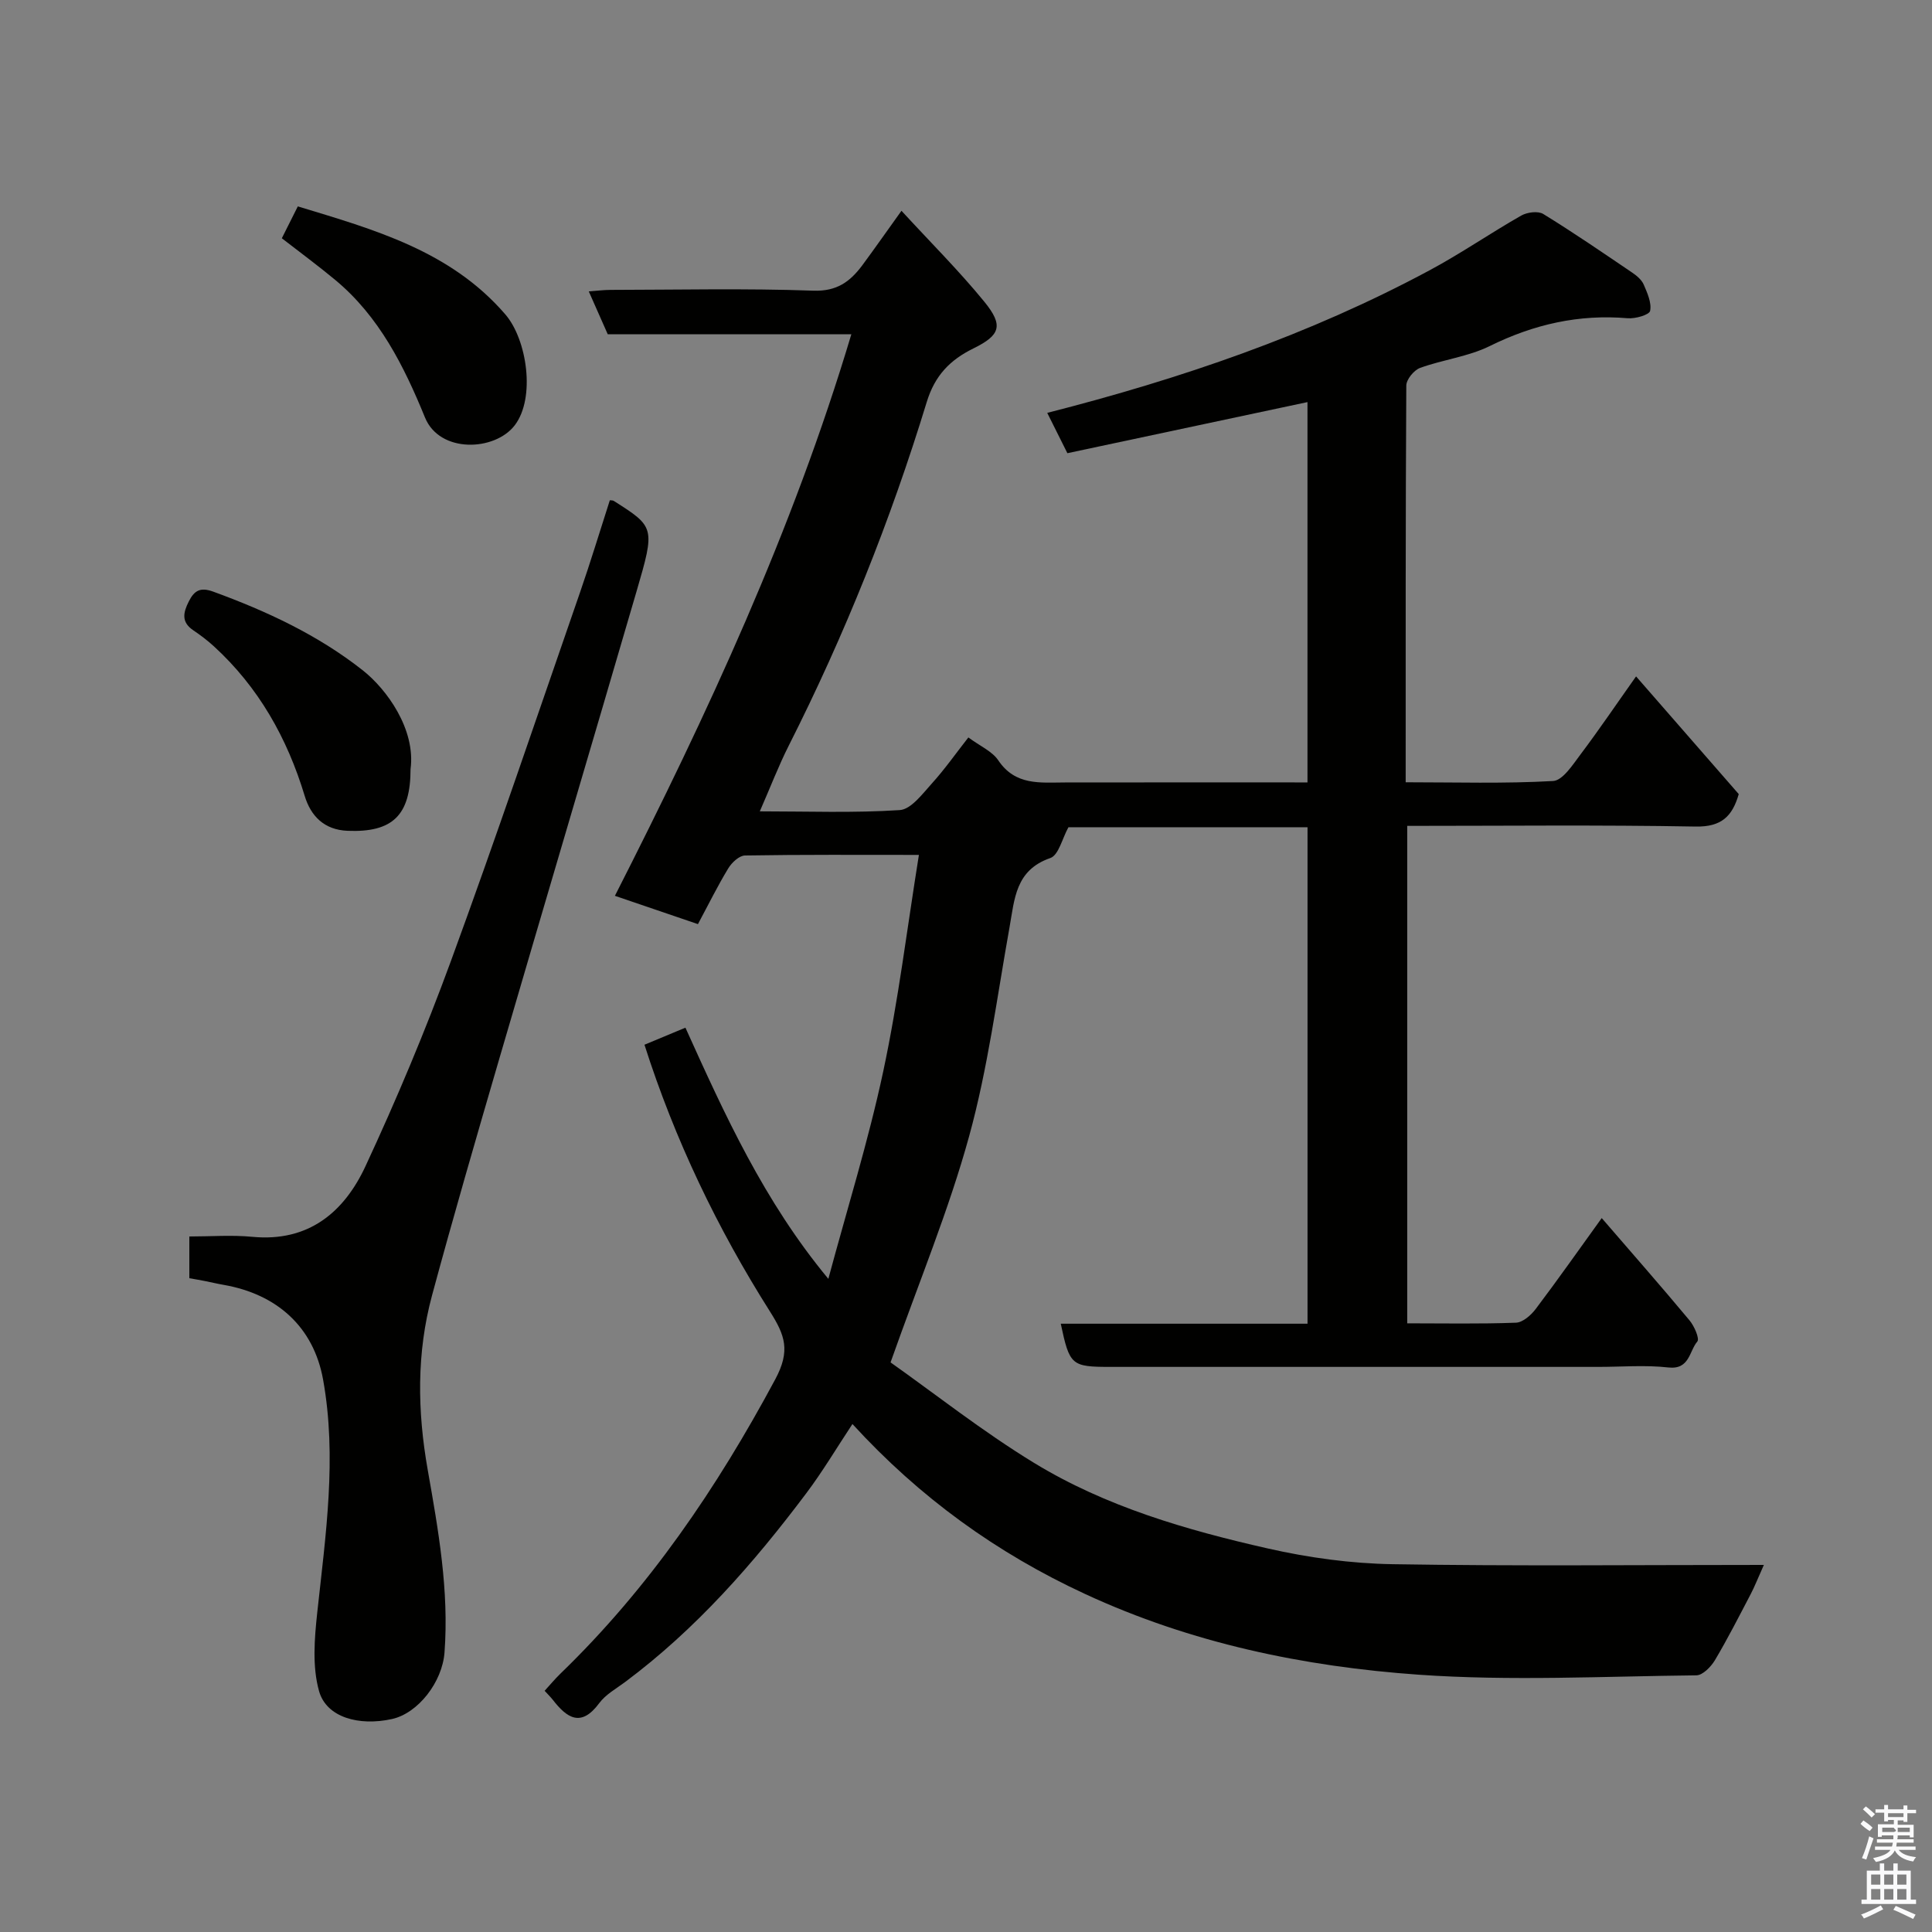 <svg enable-background="new 0 0 400 400" viewBox="0 0 400 400" xmlns="http://www.w3.org/2000/svg"><rect x="0" y="0" width="400" height="400" fill="#808080" stroke="none"/><path d="m385.2 377.6.6-.7c.6.4 1.3.9 1.9 1.5l-.6.7c-.8-.5-1.4-1-1.9-1.5zm.3 7.1c.6-1.4 1.1-2.9 1.5-4.5.3.1.6.3.9.4-.5 1.4-1 2.9-1.5 4.4zm.2-10.1.6-.6c.7.5 1.3 1.1 1.9 1.6l-.7.7c-.6-.6-1.2-1.2-1.8-1.7zm8.4-.8h.8v.9h1.8v.7h-1.8v1.8h-.8v-.3h-1.2v.9h3.3v2.6h-.8v-.4h-2.5c0 .3 0 .6-.1.8h3.4v.7h-3.5c0 .3-.1.6-.1.8h4v.7h-3.5c.7.9 1.9 1.3 3.6 1.5-.2.2-.4.5-.6.9-1.9-.3-3.2-1.1-3.8-2.3-.5 1.1-1.8 2-3.9 2.4-.2-.3-.4-.5-.6-.8 1.9-.4 3.1-.9 3.6-1.7h-3.2v-.7h3.5c.1-.2.1-.5.2-.8h-3.3v-.7h3.4c0-.2 0-.5 0-.8h-2.4v.3h-.8v-2.6h3.3v-.9h-1.2v.3h-.8v-1.8h-1.8v-.7h1.8v-.9h.8v.9h3.2zm-4.4 5.5h2.4c1-.3 0-.6 0-.9h-2.4zm1.2-3.1h3.2v-.8h-3.2zm4.4 2.2h-2.4v.9h2.5v-.9z" fill="#fafafb"/><path d="m389.2 385.8h.9v1.5h1.9v-1.5h.9v1.5h2.7v6h1.1v.9h-11.3v-.9h1.1v-6h2.7zm.2 8.7.5.8c-1.2.6-2.5 1.3-4 1.9-.2-.3-.3-.6-.6-.8 1.6-.6 3-1.3 4.1-1.9zm-2-4.3h1.9v-2.1h-1.9zm0 3.1h1.9v-2.2h-1.9zm2.7-3.1h1.9v-2.1h-1.9zm0 3.1h1.9v-2.2h-1.9zm2.4 1.3c1.4.6 2.7 1.2 4.1 1.8l-.5.9c-1.5-.7-2.8-1.4-4.1-1.9zm2.2-6.5h-1.9v2.1h1.9zm-1.9 5.2h1.9v-2.2h-1.9z" fill="#fafafb"/><g fill="#010100"><path d="m186.64 43.64c6.02 6.55 11.91 12.41 17.14 18.81 4.05 4.96 3.32 6.95-2.25 9.69-4.8 2.36-7.97 5.56-9.66 11.1-7.49 24.51-17 48.25-28.57 71.14-2.12 4.2-3.81 8.63-5.99 13.6 9.9 0 19.47.36 28.97-.26 2.33-.15 4.67-3.31 6.6-5.45 2.72-3 5.06-6.34 7.61-9.59 2.4 1.78 4.92 2.85 6.2 4.75 3.54 5.26 8.67 4.58 13.79 4.57 16.64-.03 33.27-.01 50.22-.01 0-26.43 0-52.51 0-78.74-16.56 3.52-33.05 7.03-49.71 10.58-1.45-2.9-2.74-5.49-4.17-8.35 27.69-7.06 54.29-16.15 79.24-29.56 6.46-3.47 12.52-7.66 18.9-11.29 1.23-.7 3.48-.99 4.55-.33 6.25 3.84 12.31 8 18.39 12.12.95.64 1.97 1.49 2.41 2.49.75 1.74 1.67 3.79 1.33 5.45-.17.83-3.06 1.66-4.63 1.53-10.12-.87-19.47 1.26-28.58 5.76-4.46 2.2-9.68 2.8-14.41 4.52-1.27.46-2.86 2.39-2.86 3.66-.16 27.15-.13 54.3-.13 82.13 10.34 0 20.45.31 30.51-.26 2.02-.11 4.09-3.39 5.71-5.53 3.9-5.19 7.54-10.57 11.48-16.13 7.11 8.15 14.14 16.21 21.26 24.37-1.32 4.57-3.56 6.82-8.92 6.72-19.8-.36-39.61-.14-59.72-.14v102.99c7.61 0 15.07.15 22.51-.13 1.42-.05 3.13-1.56 4.1-2.85 4.61-6.1 9.01-12.37 13.66-18.81 6.17 7.15 12.26 14.08 18.17 21.17.99 1.18 2.13 3.79 1.62 4.39-1.69 1.98-1.58 5.86-5.99 5.37-4.77-.54-9.65-.12-14.49-.12-33.67 0-67.33 0-101 0-8.11 0-8.48-.31-10.31-8.94h51.09c0-34.43 0-68.48 0-102.79-16.72 0-33.32 0-49.5 0-1.29 2.31-2.02 5.78-3.76 6.38-7.25 2.51-7.39 8.51-8.45 14.4-2.59 14.44-4.47 29.1-8.35 43.19-4.21 15.32-10.36 30.1-16.27 46.83 9.12 6.45 19 14.26 29.67 20.78 14.88 9.09 31.6 13.93 48.47 17.75 8.43 1.91 17.18 3.11 25.81 3.25 25.26.42 50.52.15 76.86.15-1.3 2.9-1.92 4.5-2.71 6.01-2.41 4.6-4.77 9.25-7.42 13.71-.82 1.37-2.53 3.13-3.85 3.14-19.16.2-38.41 1.21-57.48-.13-23.8-1.68-47.1-6.53-69.07-16.71-18.3-8.47-34.24-19.97-48.17-35.19-3.29 4.97-6.17 9.83-9.54 14.31-10.93 14.55-22.86 28.17-37.55 39.12-1.84 1.37-4 2.56-5.32 4.34-3.78 5.11-6.69 3.12-9.65-.7-.41-.52-.89-.99-1.67-1.84 1.09-1.19 2.11-2.42 3.25-3.53 18.36-17.74 32.45-38.5 44.49-60.94 3.19-5.94 2.03-9.13-1.07-14.03-10.92-17.25-19.72-35.59-26-55.26 2.57-1.07 5.25-2.19 8.48-3.53 8.14 18.02 16.28 35.96 29.59 52 3.84-14.3 8.27-28.47 11.36-42.93 3.13-14.64 4.93-29.56 7.39-44.84-12.39 0-24.2-.08-36.01.12-1.2.02-2.75 1.48-3.47 2.68-2.19 3.61-4.06 7.41-6.27 11.53-5.68-1.94-11.13-3.79-17.19-5.86 19.23-37.81 36.79-75.6 48.95-116.26-17.16 0-33.9 0-50.43 0-1.37-3.1-2.54-5.74-3.93-8.88 1.7-.12 3.09-.31 4.48-.31 14-.02 28.01-.34 41.99.16 4.88.18 7.61-1.86 10.12-5.2 2.61-3.53 5.13-7.14 8.15-11.34z"/><path d="m39.2 264.64c0-2.89 0-5.49 0-8.64 4.47 0 8.79-.34 13.04.07 11.63 1.11 18.99-5.09 23.42-14.6 6.45-13.87 12.39-28.02 17.65-42.37 9.29-25.36 17.94-50.96 26.79-76.49 2.18-6.29 4.11-12.68 6.16-19.04.27.04.6 0 .82.14 8.49 5.4 8.59 5.44 4.7 18.76-9.44 32.32-19.02 64.59-28.46 96.91-4.74 16.24-9.46 32.48-13.87 48.81-3.22 11.92-3.05 23.96-.89 36.16 2.2 12.46 4.43 24.99 3.47 37.79-.46 6.09-5.44 12.57-10.89 13.77-6.82 1.5-13.54-.33-15.08-5.77-1.43-5.06-.96-10.87-.38-16.25 1.74-16.08 4.12-32.16 1.21-48.27-1.98-10.95-9.6-17.68-20.57-19.6-1.28-.22-2.55-.53-3.82-.78-1.09-.22-2.18-.4-3.3-.6z"/><path d="m58.35 49.33c1.06-2.11 2.07-4.14 3.31-6.6 15.79 4.8 31.6 9.18 42.97 22.37 4.5 5.23 6.27 17.28 1.95 22.94-4.11 5.39-15.54 5.87-18.59-1.6-4.34-10.62-9.47-20.92-18.58-28.48-3.51-2.92-7.19-5.63-11.06-8.63z"/><path d="m85 159.24c0 9.55-3.71 13.15-13.05 12.77-4.81-.2-7.6-3.03-8.87-7.24-3.62-11.97-9.54-22.49-18.82-30.98-1.32-1.21-2.77-2.3-4.25-3.3-2.54-1.71-2.07-3.7-.91-5.99 1.14-2.26 2.39-2.97 5.04-2.01 11.07 4.04 21.69 8.98 30.95 16.28 4.98 3.92 11.01 12.24 9.91 20.47z"/></g></svg>